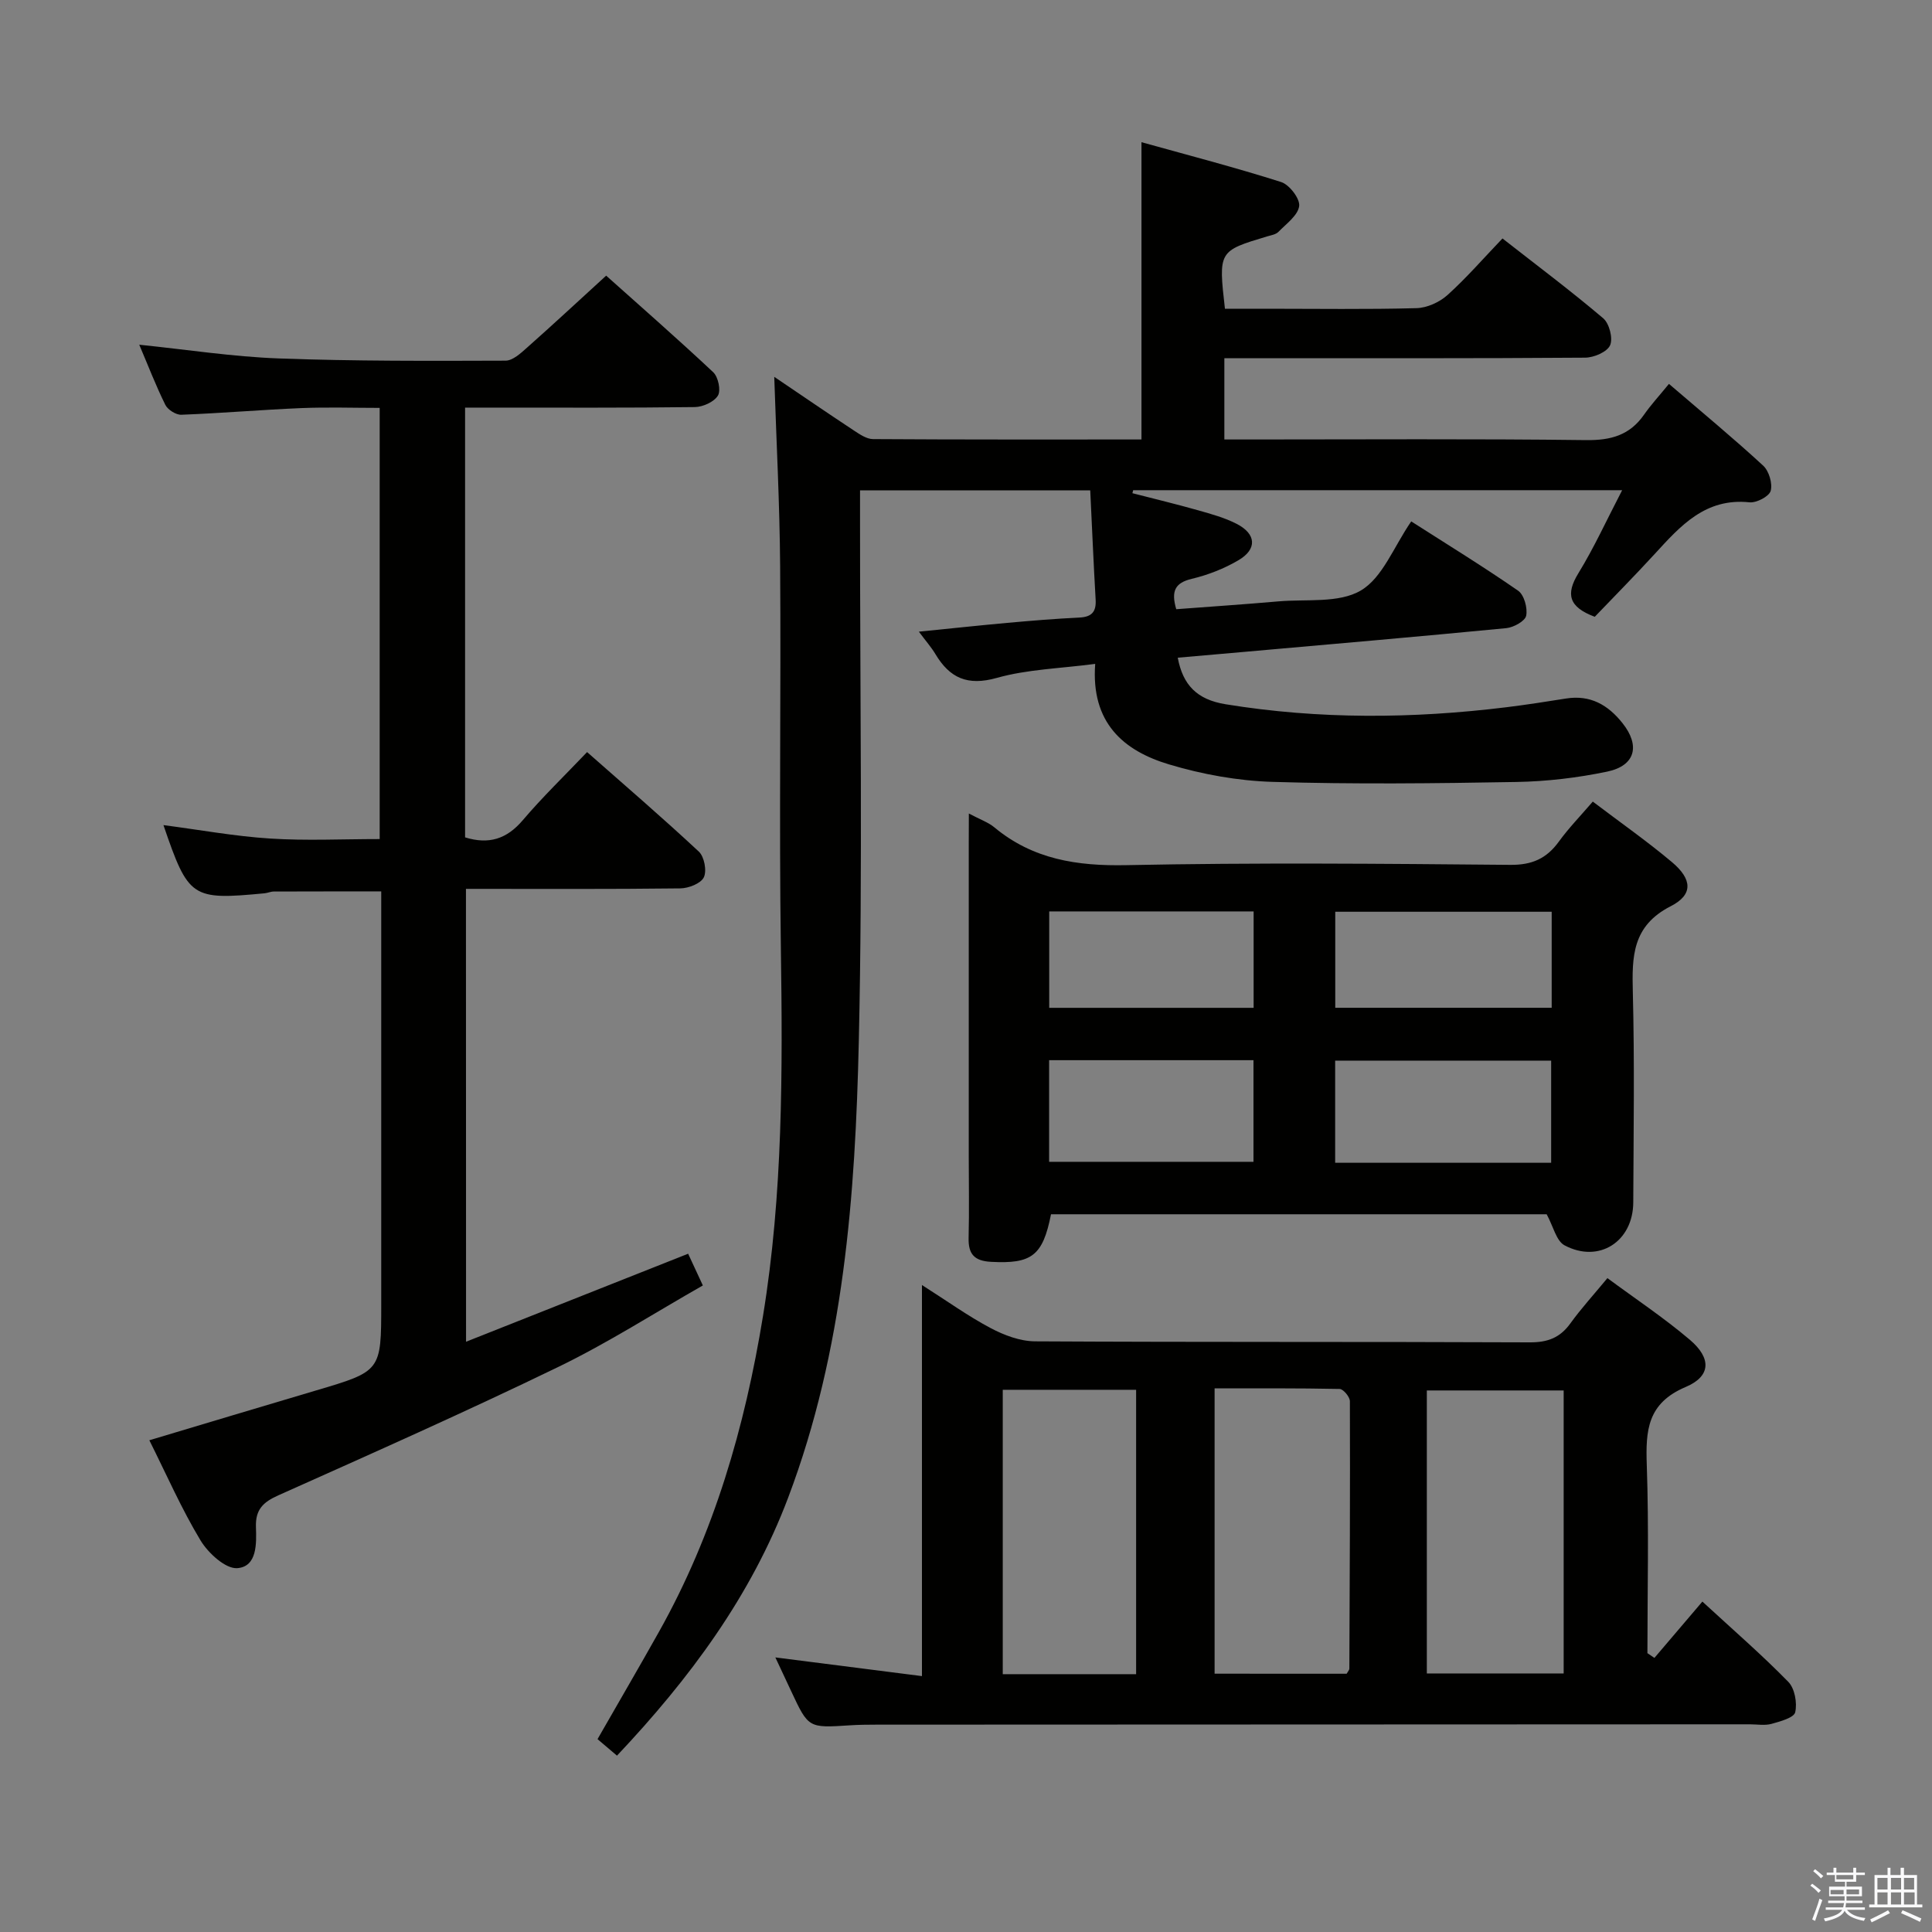 <svg enable-background="new 0 0 400 400" viewBox="0 0 400 400" xmlns="http://www.w3.org/2000/svg"><rect x="0" y="0" width="400" height="400" fill="#808080" stroke="none"/><path d="m374.8 390.4.4-.4c.7.5 1.3 1 1.8 1.4l-.5.5c-.5-.6-1.1-1.1-1.7-1.5zm1 7.3-.6-.3c.5-1.4 1.1-2.8 1.5-4.3.2.1.4.2.6.3-.5 1.3-1 2.8-1.5 4.3zm-.4-10.3.4-.4c.4.3 1 .8 1.7 1.4l-.5.5c-.4-.5-1-1-1.6-1.5zm2.5.3h1.7v-1h.6v1h3.5v-1h.6v1h1.8v.5h-1.8v1.4h-2v1h3.2v2h-3.2v.9h3.3v.5h-3.4c0 .3-.1.6-.1.9h4v.5h-3.7c.7.9 1.9 1.5 3.8 1.7-.1.2-.2.4-.3.6-2.1-.4-3.5-1.1-4-2.1-.4 1-1.8 1.7-4 2.2-.1-.2-.2-.4-.3-.6 2.1-.4 3.4-1 3.8-1.8h-3.4v-.5h3.6c.1-.3.1-.6.2-.9h-3.3v-.5h3.4c0-.3 0-.6 0-.9h-3.2v-2h3.3v-1h-2.1v-1.4h-1.7v-.5zm1.1 3.5v1h2.7c0-.3 0-.4 0-.4 0-.1 0-.2 0-.2 0-.1 0-.2 0-.3h-2.7zm1.2-3v.9h3.5v-.9zm4.7 3h-2.6v.6.4h2.6z" fill="#fafafb"/><path d="m393.6 386.7h.6v1.5h2.7v6.1h1.1v.6h-11v-.6h1.1v-6.1h2.7v-1.5h.6v1.5h2.1v-1.5zm-2.7 8.8.4.6c-1.2.6-2.5 1.3-3.8 1.9-.1-.2-.2-.4-.3-.6 1.2-.6 2.5-1.2 3.7-1.9zm-2.2-6.7v2.4h2.1v-2.4zm0 3v2.5h2.1v-2.5zm2.8-3v2.4h2.1v-2.4zm0 3v2.5h2.1v-2.5zm6 6.1c-1.4-.7-2.7-1.3-3.9-1.8l.3-.6c1.5.6 2.7 1.2 3.9 1.7zm-1.2-9.1h-2.1v2.4h2.1zm-2.1 3v2.5h2.2v-2.5z" fill="#fafafb"/><g fill="#010100"><path d="m226.75 137.45c-7.29.96-14.05 1.12-20.36 2.9-6.07 1.71-9.75.04-12.73-4.94-.83-1.39-1.93-2.63-3.42-4.63 6.54-.65 12.41-1.29 18.29-1.82 4.97-.45 9.94-.86 14.92-1.1 2.55-.12 3.54-1.16 3.39-3.7-.43-7.44-.74-14.88-1.12-22.64-15.92 0-31.48 0-47.66 0v5.98c-.02 35.99.56 72-.25 107.98-.72 32.05-3.09 64.03-14.61 94.54-7.73 20.48-20.42 37.52-35.46 53.47-1.46-1.24-2.68-2.27-4.03-3.42 4.33-7.56 8.58-14.84 12.71-22.2 11.44-20.39 17.8-42.44 21.55-65.4 4.13-25.26 4.07-50.66 3.7-76.14-.38-26.32.04-52.66-.15-78.99-.09-12.94-.78-25.89-1.22-39.32 5.56 3.76 10.99 7.48 16.49 11.11 1.2.79 2.63 1.77 3.95 1.78 18.47.12 36.94.08 55.59.08 0-20.42 0-40.47 0-61.55 9.72 2.71 19.4 5.22 28.92 8.25 1.7.54 3.93 3.45 3.73 4.97-.26 1.95-2.67 3.67-4.29 5.34-.53.54-1.49.7-2.29.93-10.14 3.04-10.15 3.04-8.79 14.99h8.67c10.33 0 20.67.16 30.99-.12 2.19-.06 4.77-1.23 6.42-2.72 3.92-3.53 7.4-7.55 11.38-11.71 7.13 5.58 14.17 10.85 20.86 16.53 1.26 1.07 2.06 4.17 1.42 5.59-.62 1.38-3.35 2.55-5.17 2.56-22.83.17-45.66.11-68.49.11-1.96 0-3.92 0-6.2 0v16.83h5.44c23.16 0 46.33-.16 69.49.13 5.13.06 9-1.03 11.95-5.25 1.42-2.04 3.12-3.88 5.17-6.39 7.07 6.07 13.44 11.33 19.51 16.93 1.2 1.11 1.97 3.7 1.55 5.22-.32 1.15-2.94 2.52-4.38 2.37-9.11-.96-14.28 4.85-19.6 10.66-4.15 4.53-8.48 8.9-12.44 13.04-5.42-2.03-6.04-4.7-3.39-9.02 3.27-5.33 5.87-11.06 9.06-17.19-34.28 0-67.76 0-101.24 0-.05.21-.1.42-.16.62 4.55 1.17 9.12 2.27 13.64 3.55 2.71.77 5.49 1.53 7.97 2.81 4.05 2.09 4.25 5.23.35 7.52-2.96 1.74-6.31 3.05-9.66 3.85-3.46.82-4.33 2.52-3.22 6.29 6.97-.53 14.06-1 21.14-1.62 5.79-.51 12.51.43 17.07-2.25 4.51-2.65 6.81-9.04 10.44-14.31 7.47 4.78 14.93 9.36 22.12 14.34 1.25.86 2 3.58 1.68 5.18-.22 1.12-2.6 2.43-4.11 2.58-18.36 1.78-36.74 3.36-55.12 4.99-4.3.38-8.59.75-12.91 1.13 1.06 5.63 3.94 8.67 9.92 9.64 19.35 3.15 38.76 3 58.17.61 4.12-.51 8.22-1.15 12.31-1.8 5.01-.8 8.69 1.32 11.69 5.11 3.7 4.66 2.66 8.81-3.2 10.03-6.15 1.28-12.5 2.03-18.78 2.14-16.82.3-33.65.49-50.46-.02-7.21-.22-14.57-1.55-21.49-3.63-9.36-2.81-16.17-8.58-15.25-20.8z"/><path d="m96.49 277.79c15.29-6.06 30.37-12.03 45.98-18.22.89 1.91 1.76 3.79 3.05 6.57-10.01 5.69-19.66 11.89-29.91 16.86-19.13 9.27-38.57 17.91-57.98 26.59-3.15 1.41-4.76 2.93-4.64 6.55.11 3.4.28 8.2-3.85 8.53-2.43.19-6.03-3.11-7.62-5.74-3.93-6.51-7-13.54-10.6-20.74 11.63-3.48 23.02-6.91 34.41-10.28 13.59-4.02 13.6-4 13.6-17.89 0-26.66 0-53.32 0-79.97 0-1.8 0-3.6 0-5.49-7.72 0-14.98-.01-22.24.02-.65 0-1.29.31-1.95.37-15.07 1.43-15.72 1.01-20.9-14.12 7.59.99 14.81 2.32 22.08 2.78 7.43.48 14.91.11 22.69.11 0-29.65 0-59.07 0-89.27-5.36 0-10.79-.18-16.21.04-8.29.35-16.57 1.06-24.86 1.38-1.11.04-2.81-1.04-3.31-2.05-1.98-4-3.58-8.18-5.4-12.45 9.87 1.01 19.36 2.49 28.88 2.84 15.64.58 31.3.51 46.95.46 1.5 0 3.16-1.54 4.45-2.69 5.36-4.75 10.61-9.63 16.39-14.91 6.77 6.06 14.6 12.9 22.17 20 1.03.97 1.62 3.76.97 4.83-.79 1.31-3.1 2.35-4.77 2.38-13.99.18-27.99.11-41.99.11-1.79 0-3.58 0-5.59 0v88.98c4.92 1.52 8.63.35 11.95-3.56 4.09-4.81 8.65-9.21 13.31-14.1 7.85 6.92 15.64 13.61 23.14 20.61 1.13 1.05 1.68 3.98 1.03 5.32-.62 1.28-3.16 2.27-4.87 2.29-14.65.18-29.31.1-44.38.1.02 31.14.02 62.02.02 93.76z"/><path d="m342.53 343.25c3.2-3.76 6.4-7.52 9.93-11.66 6.47 5.96 12.36 11.06 17.79 16.62 1.33 1.36 1.87 4.35 1.43 6.29-.26 1.14-3.11 1.91-4.91 2.41-1.39.38-2.98.09-4.48.09-60.29.02-120.57.04-180.86.07-1.83 0-3.67.02-5.49.14-8.57.56-8.56.58-12.15-7.1-1.02-2.18-2.04-4.36-3.26-6.96 10.39 1.33 20.05 2.56 30.35 3.87 0-26.94 0-53.46 0-80.97 5.3 3.37 9.58 6.46 14.21 8.91 2.79 1.48 6.11 2.73 9.2 2.75 34.14.19 68.28.06 102.42.21 3.72.02 6.28-.95 8.43-3.94 2.23-3.09 4.82-5.92 7.66-9.36 5.75 4.26 11.69 8.2 17.08 12.78 4.46 3.8 4.39 7.53-.88 9.76-7.97 3.37-8.3 9.04-8.05 16.22.45 12.95.13 25.92.13 38.89.47.32.96.65 1.45.98zm-47.12 3.22h28.33c0-19.74 0-39.13 0-58.59-9.61 0-18.96 0-28.33 0zm-60.19.15c0-19.7 0-39.19 0-58.88-9.42 0-18.47 0-27.61 0v58.88zm43.59-.09c.27-.49.56-.78.56-1.07.08-18.45.17-36.9.11-55.35 0-.89-1.36-2.52-2.11-2.54-8.59-.18-17.18-.12-25.9-.12v59.07c9.34.01 18.39.01 27.34.01z"/><path d="m200.59 168.43c2.42 1.28 4.03 1.83 5.25 2.84 8 6.66 17.15 8.06 27.38 7.85 26.48-.54 52.99-.3 79.48-.06 4.5.04 7.5-1.31 10.04-4.81 2.03-2.8 4.47-5.31 7.03-8.29 5.61 4.26 11.2 8.17 16.4 12.54 4.18 3.52 4.43 6.73-.26 9.12-7.99 4.08-8.04 10.42-7.85 17.82.37 14.49.15 28.99.09 43.49-.03 8.12-7.1 12.7-14.23 8.9-1.72-.92-2.33-3.93-3.7-6.43-33.8 0-68.23 0-102.62 0-1.7 8.62-4.01 10.3-12.42 9.85-3.42-.18-4.72-1.57-4.64-4.93.14-5.66.03-11.33.03-17 0-21.5 0-42.99 0-64.49.02-1.8.02-3.62.02-6.4zm75.84 72.31h44.72c0-7.23 0-14.25 0-21.15-15.18 0-29.91 0-44.72 0zm44.83-51.97c-15.19 0-29.92 0-44.81 0v19.88h44.81c0-6.56 0-12.98 0-19.88zm-104.05 51.77h42.31c0-7.29 0-14.18 0-21.04-14.32 0-28.21 0-42.31 0zm.02-31.88h42.32c0-6.79 0-13.3 0-19.96-14.28 0-28.19 0-42.32 0z"/></g></svg>